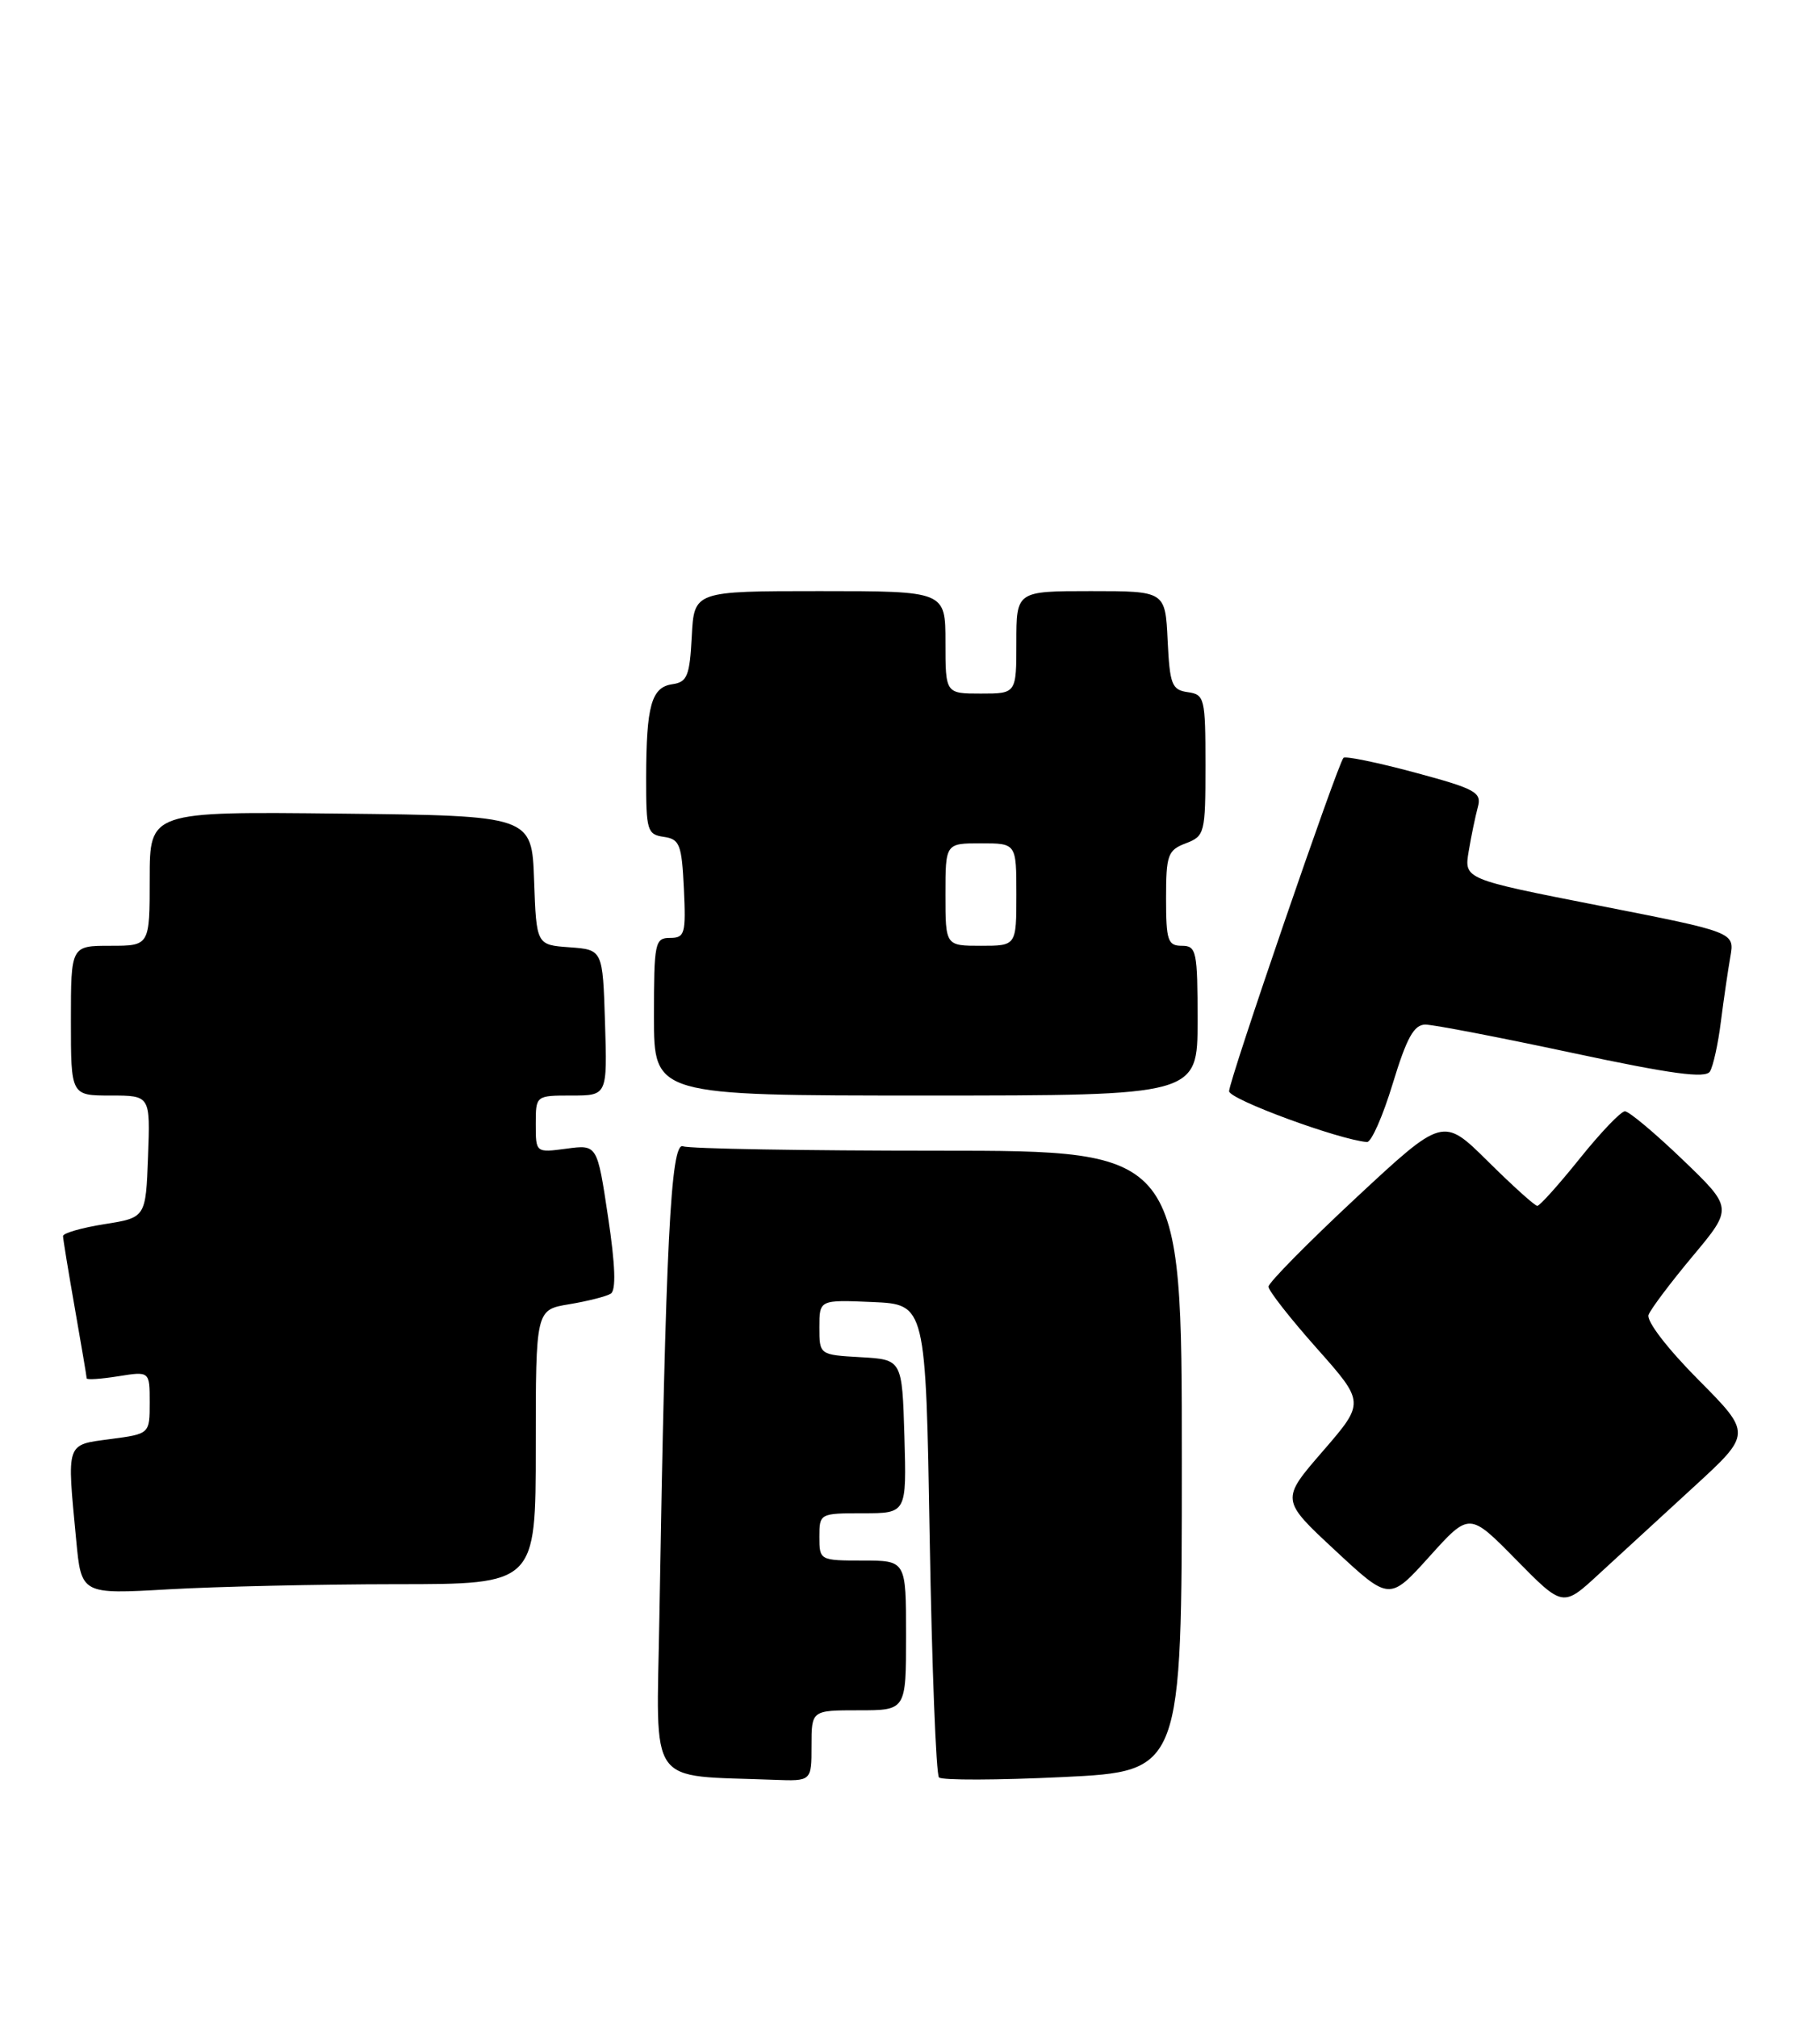 <?xml version="1.0" encoding="UTF-8" standalone="no"?>
<!DOCTYPE svg PUBLIC "-//W3C//DTD SVG 1.1//EN" "http://www.w3.org/Graphics/SVG/1.1/DTD/svg11.dtd" >
<svg xmlns="http://www.w3.org/2000/svg" xmlns:xlink="http://www.w3.org/1999/xlink" version="1.1" viewBox="0 0 231 256">
 <g >
 <path fill="currentColor"
d=" M 103.00 221.50 C 103.00 217.00 103.00 217.00 109.00 217.00 C 115.00 217.00 115.00 217.00 115.00 207.50 C 115.00 198.00 115.00 198.00 109.50 198.00 C 104.06 198.00 104.00 197.97 104.00 195.00 C 104.00 192.03 104.05 192.00 109.54 192.00 C 115.07 192.00 115.07 192.00 114.79 182.25 C 114.50 172.50 114.50 172.50 109.25 172.20 C 104.00 171.90 104.00 171.90 104.00 168.40 C 104.00 164.91 104.00 164.91 110.75 165.20 C 117.50 165.50 117.50 165.50 118.00 195.17 C 118.28 211.49 118.81 225.14 119.18 225.52 C 119.56 225.89 126.64 225.87 134.93 225.47 C 150.00 224.74 150.00 224.74 150.00 185.37 C 150.00 146.00 150.00 146.00 119.08 146.00 C 102.08 146.00 87.50 145.75 86.69 145.44 C 85.13 144.84 84.48 157.81 83.69 205.20 C 83.33 227.14 81.95 225.18 98.25 225.82 C 103.00 226.00 103.00 226.00 103.00 221.50 Z  M 214.93 188.70 C 222.35 181.90 222.35 181.90 215.54 175.04 C 211.61 171.08 208.94 167.60 209.24 166.82 C 209.53 166.07 212.05 162.72 214.85 159.37 C 219.95 153.27 219.95 153.27 213.56 147.13 C 210.05 143.76 206.75 141.00 206.24 141.00 C 205.73 141.00 203.15 143.70 200.50 147.00 C 197.85 150.30 195.43 153.00 195.12 153.00 C 194.81 153.00 191.99 150.46 188.85 147.35 C 183.15 141.71 183.15 141.71 172.07 152.02 C 165.98 157.70 161.00 162.75 161.00 163.25 C 161.00 163.76 163.75 167.27 167.12 171.06 C 173.24 177.95 173.24 177.95 167.90 184.12 C 162.55 190.29 162.55 190.29 169.45 196.70 C 176.35 203.12 176.35 203.12 181.43 197.49 C 186.50 191.86 186.50 191.86 192.43 197.89 C 198.37 203.93 198.37 203.93 202.94 199.71 C 205.46 197.40 210.86 192.44 214.93 188.70 Z  M 50.25 201.00 C 68.00 201.00 68.00 201.00 68.00 183.59 C 68.00 166.18 68.00 166.18 72.25 165.48 C 74.59 165.09 76.96 164.49 77.52 164.14 C 78.21 163.71 78.10 160.51 77.17 154.36 C 75.80 145.22 75.80 145.22 71.90 145.74 C 68.00 146.26 68.00 146.26 68.00 142.63 C 68.00 139.00 68.00 139.00 72.54 139.00 C 77.08 139.00 77.08 139.00 76.79 129.75 C 76.50 120.50 76.50 120.50 72.29 120.19 C 68.08 119.89 68.08 119.89 67.79 111.69 C 67.50 103.50 67.50 103.50 43.25 103.23 C 19.00 102.96 19.00 102.96 19.00 111.48 C 19.00 120.00 19.00 120.00 14.00 120.00 C 9.00 120.00 9.00 120.00 9.00 129.50 C 9.00 139.00 9.00 139.00 14.04 139.00 C 19.08 139.00 19.08 139.00 18.79 146.74 C 18.50 154.49 18.50 154.49 13.25 155.32 C 10.36 155.78 8.00 156.46 8.00 156.83 C 8.00 157.20 8.68 161.32 9.50 166.00 C 10.32 170.68 11.00 174.67 11.00 174.88 C 11.00 175.09 12.80 174.97 15.00 174.62 C 19.00 173.98 19.00 173.98 19.00 177.95 C 19.00 181.93 19.00 181.93 14.00 182.59 C 8.32 183.35 8.48 182.87 9.67 195.39 C 10.32 202.29 10.32 202.29 21.41 201.65 C 27.51 201.30 40.49 201.01 50.25 201.00 Z  M 176.77 137.49 C 178.54 131.68 179.46 130.00 180.91 130.00 C 181.93 130.00 190.30 131.61 199.52 133.58 C 212.17 136.28 216.47 136.86 217.03 135.95 C 217.44 135.29 218.07 132.44 218.42 129.62 C 218.78 126.80 219.32 123.10 219.62 121.39 C 220.17 118.28 220.17 118.28 202.99 114.91 C 185.82 111.54 185.82 111.54 186.41 108.02 C 186.73 106.08 187.26 103.56 187.57 102.41 C 188.09 100.53 187.32 100.10 179.55 98.01 C 174.83 96.74 170.76 95.91 170.52 96.15 C 169.80 96.87 156.00 137.08 156.00 138.45 C 156.00 139.48 169.94 144.61 173.50 144.90 C 174.05 144.94 175.52 141.61 176.77 137.49 Z  M 152.00 129.50 C 152.00 120.67 151.86 120.00 150.00 120.00 C 148.22 120.00 148.00 119.33 148.00 113.98 C 148.00 108.47 148.22 107.87 150.50 107.00 C 152.91 106.08 153.00 105.73 153.00 97.09 C 153.00 88.57 152.89 88.12 150.75 87.82 C 148.73 87.53 148.47 86.86 148.20 81.25 C 147.90 75.00 147.90 75.00 138.45 75.00 C 129.00 75.00 129.00 75.00 129.00 81.50 C 129.00 88.00 129.00 88.00 124.50 88.00 C 120.00 88.00 120.00 88.00 120.00 81.50 C 120.00 75.00 120.00 75.00 104.05 75.00 C 88.10 75.00 88.10 75.00 87.80 80.75 C 87.54 85.76 87.22 86.54 85.35 86.81 C 82.68 87.19 82.03 89.50 82.01 98.68 C 82.00 105.37 82.15 105.88 84.25 106.18 C 86.27 106.47 86.53 107.14 86.80 112.75 C 87.07 118.48 86.92 119.00 85.05 119.00 C 83.12 119.00 83.00 119.59 83.00 129.00 C 83.00 139.00 83.00 139.00 117.50 139.00 C 152.00 139.00 152.00 139.00 152.00 129.50 Z  M 120.00 113.50 C 120.00 107.00 120.00 107.00 124.50 107.00 C 129.00 107.00 129.00 107.00 129.00 113.50 C 129.00 120.00 129.00 120.00 124.50 120.00 C 120.00 120.00 120.00 120.00 120.00 113.50 Z "/>
</g>
</svg>